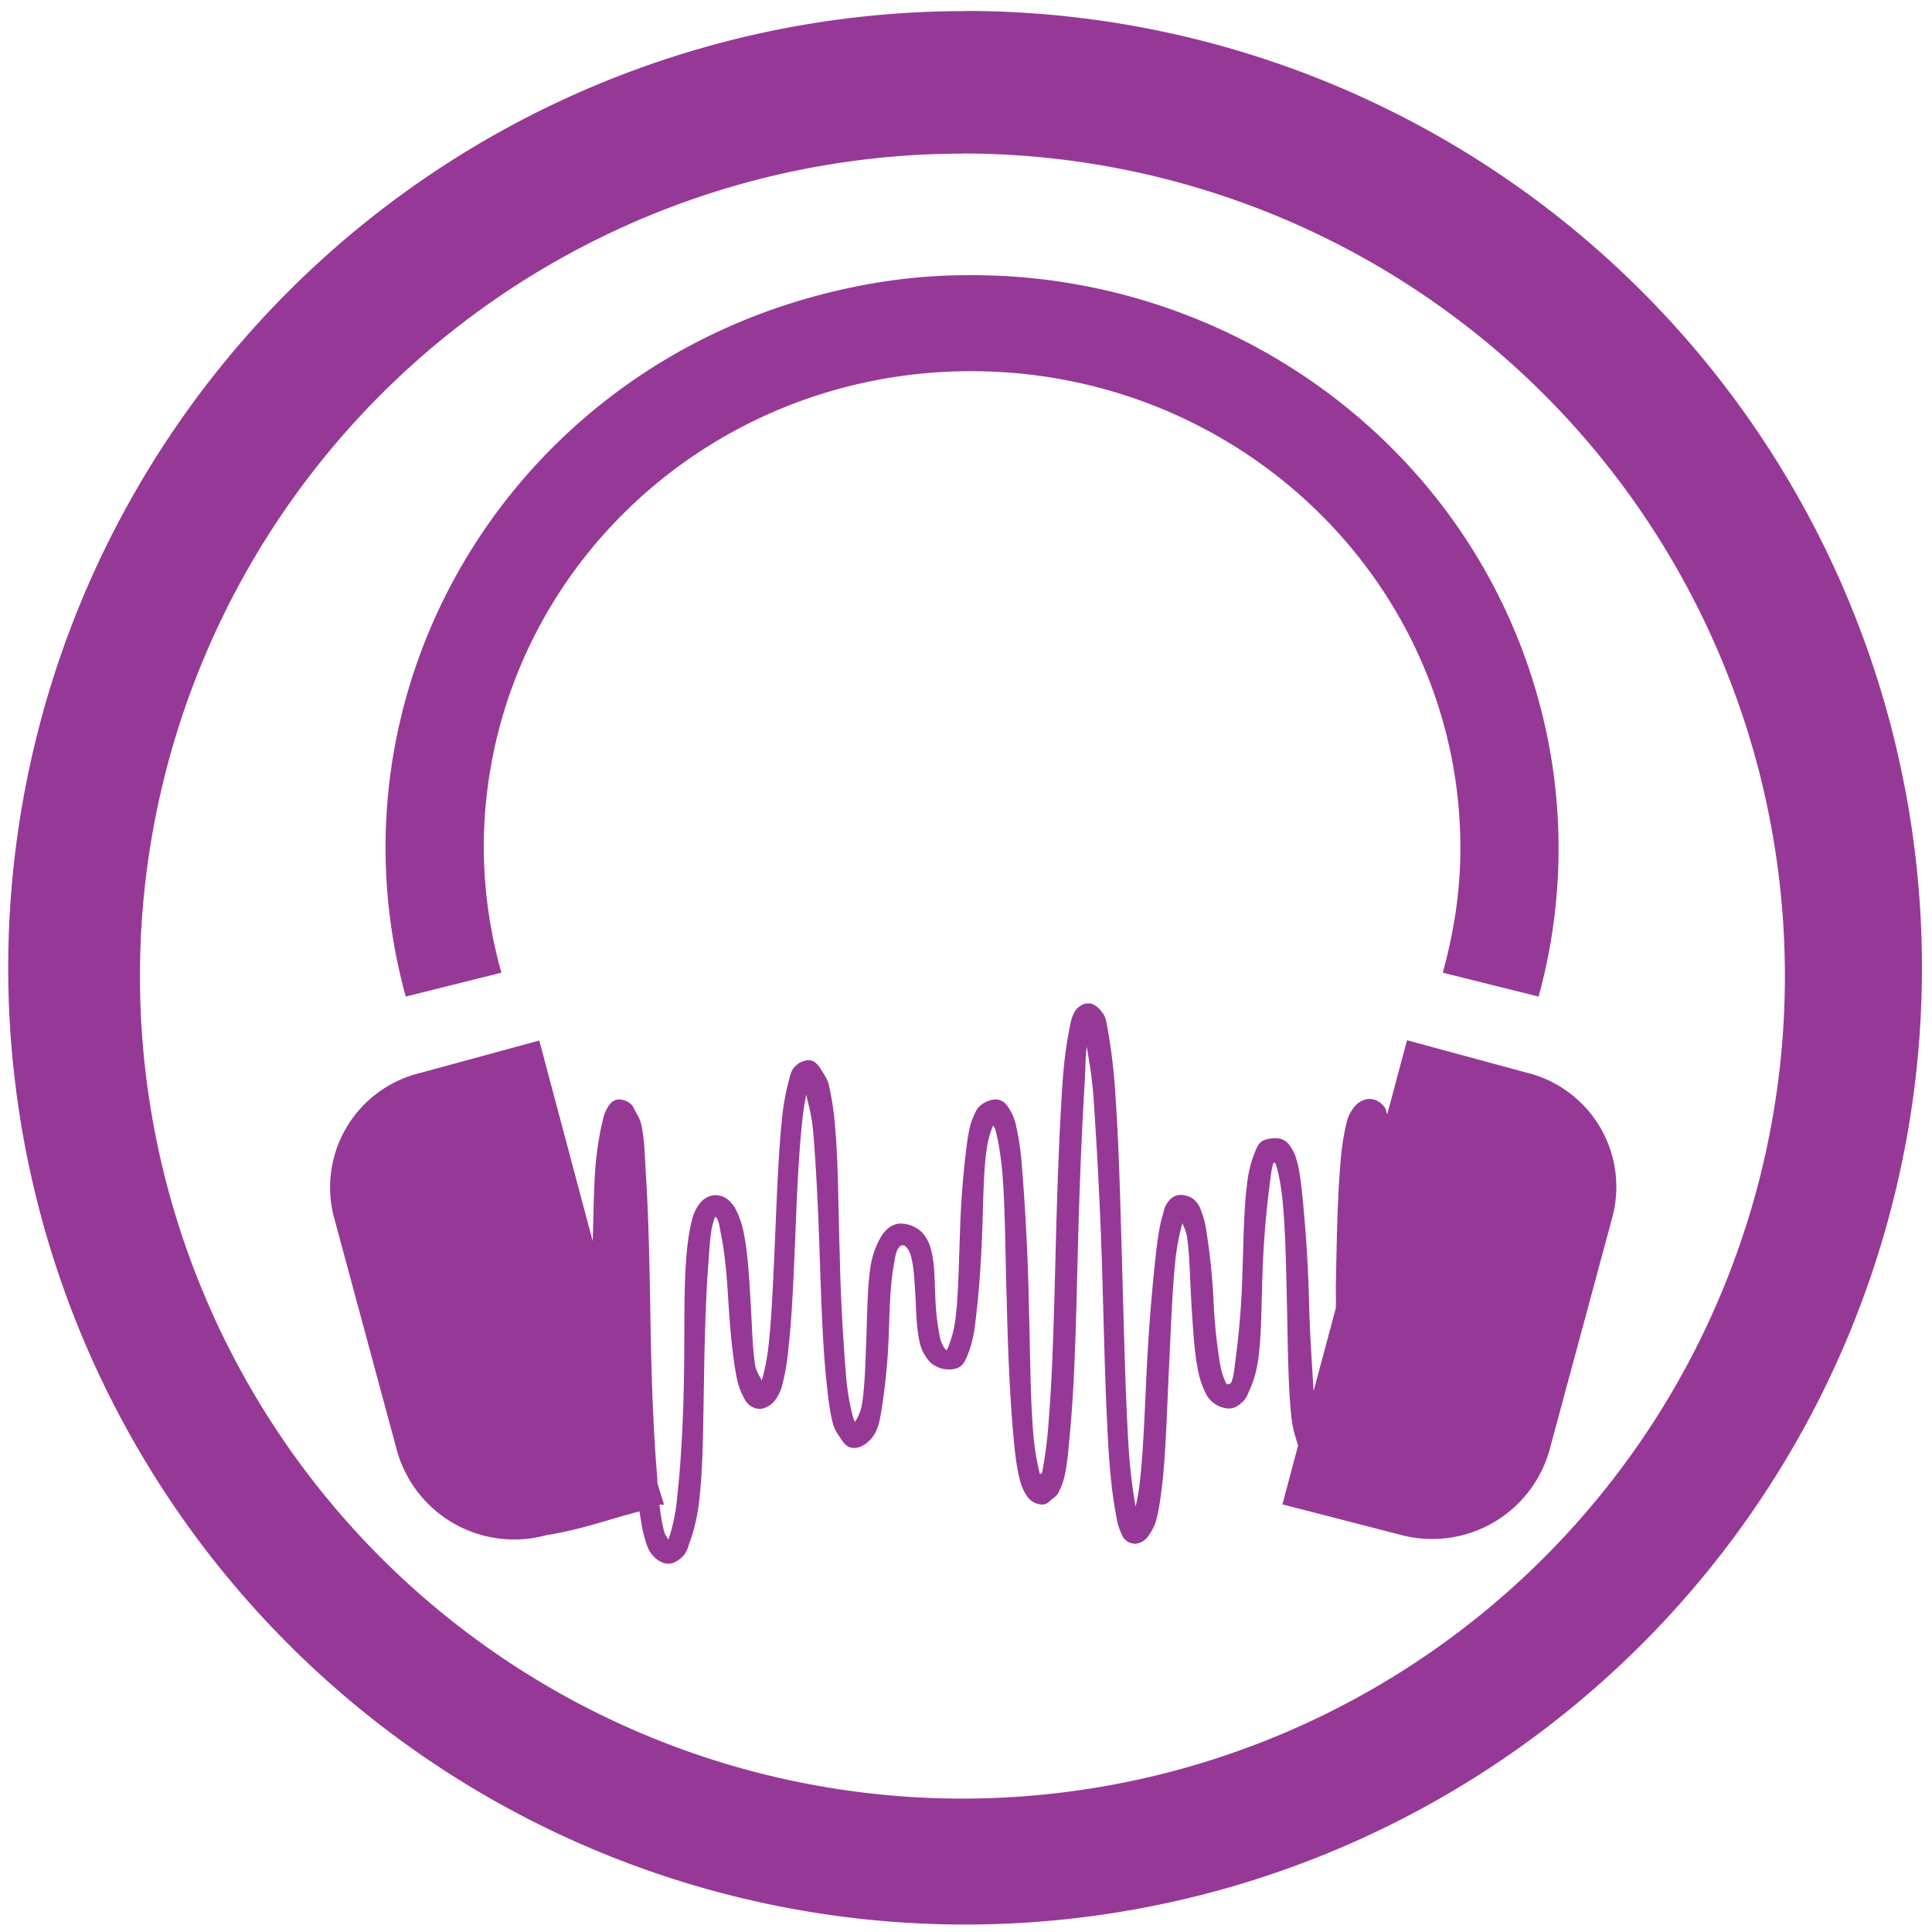 <svg xmlns="http://www.w3.org/2000/svg" width="48" height="48" viewBox="0 0 12.7 12.7"><path fill="#963996" d="M6.344.073a6.29 6.29 0 0 0-6.29 6.29 6.29 6.29 0 0 0 6.29 6.288 6.29 6.29 0 0 0 6.29-6.289 6.29 6.29 0 0 0-6.29-6.29zm-.018.936a5.407 5.407 0 0 1 5.407 5.407 5.407 5.407 0 0 1-5.407 5.407A5.407 5.407 0 0 1 .92 6.416 5.407 5.407 0 0 1 6.326 1.01zm.027.8c-.318 0-.644.045-.965.13-2.056.54-3.272 2.6-2.721 4.612l.629-.157a3.077 3.077 0 0 1-.116-.817c0-1.736 1.43-3.137 3.203-3.137S9.6 3.84 9.6 5.577c0 .283-.044.556-.116.817l.63.157a3.678 3.678 0 0 0 0-1.948c-.466-1.698-2.045-2.81-3.76-2.794zm.805 4.785v.003c-.029-.005-.056.014-.073.028-.017.015-.022.028-.03.044-.015.031-.02.07-.029.114-.017.09-.034.21-.043.358-.02.297-.034.692-.044 1.089-.01.397-.02.793-.044 1.088a2.876 2.876 0 0 1-.044.359c-.002.01-.012.01-.015.014a1.664 1.664 0 0 1-.044-.272c-.02-.233-.02-.544-.029-.86a14.918 14.918 0 0 0-.044-.874 1.891 1.891 0 0 0-.043-.3.35.35 0 0 0-.044-.1c-.019-.03-.042-.058-.089-.058a.17.17 0 0 0-.102.043c-.022.021-.031.044-.043.072-.025.055-.034.12-.045.2a5.94 5.94 0 0 0-.043.573c-.008.206-.01.41-.03.559a.732.732 0 0 1-.043.171.13.13 0 0 1-.015.03c-.003 0-.01-.011-.015-.015a.216.216 0 0 1-.029-.072 1.657 1.657 0 0 1-.03-.272c-.005-.103-.003-.212-.028-.301a.25.25 0 0 0-.059-.114.208.208 0 0 0-.146-.058c-.063.005-.105.051-.131.1a.562.562 0 0 0-.06.173c-.022.133-.023.306-.029.472-.006.166-.01.328-.029.444-.008.052-.032.09-.044.115-.004-.01-.01-.014-.014-.029a1.547 1.547 0 0 1-.045-.258 12.971 12.971 0 0 1-.043-.816c-.01-.3-.009-.603-.03-.831a1.868 1.868 0 0 0-.043-.287c-.01-.036-.027-.058-.044-.086-.017-.027-.042-.071-.088-.071a.135.135 0 0 0-.102.057c-.017.026-.02.052-.03.086a1.58 1.58 0 0 0-.044.258c-.021.206-.032.476-.043.745-.012.269-.022.533-.044.73-.011.098-.029.18-.045.23-.009-.026-.036-.056-.043-.101-.018-.113-.02-.258-.03-.416-.009-.158-.018-.318-.043-.443a.59.59 0 0 0-.058-.172c-.027-.046-.07-.087-.132-.087a.136.136 0 0 0-.103.058.263.263 0 0 0-.044.086c-.02.07-.035.163-.043.271-.017.217-.01.505-.015.789-.005.283-.02.565-.044.774a1.2 1.2 0 0 1-.044.242c-.007.02-.009.033-.014.044-.008-.013-.022-.028-.03-.058a1.417 1.417 0 0 1-.029-.171h.03l-.044-.144V9.72c-.023-.267-.038-.62-.044-.974-.006-.364-.012-.728-.03-1.003-.008-.138-.011-.258-.03-.344-.008-.042-.027-.069-.043-.1-.008-.016-.013-.03-.029-.043a.12.12 0 0 0-.073-.029c-.05 0-.073.042-.088.072-.016.03-.02.06-.03.1-.017.08-.035.187-.043.315-.008.123-.01.294-.015.444L3.545 6.84l-.79.215a.773.773 0 0 0-.556.96l.41 1.519a.8.8 0 0 0 .98.558c.23-.037.381-.095.614-.157.01.051.017.116.03.157.012.044.022.083.044.115.021.032.068.073.117.072.04 0 .079-.03.102-.057.023-.028.03-.065.044-.101a1.21 1.21 0 0 0 .058-.273c.025-.219.024-.503.03-.787.004-.284.013-.565.03-.774.007-.104.013-.19.028-.243A.34.34 0 0 1 4.701 8c.001 0 .001-.009.014.014.014.023.018.074.03.129.021.11.034.258.043.415.01.157.024.32.045.445.01.062.021.11.043.157.011.023.024.053.044.071a.11.11 0 0 0 .073.03c.043 0 .084-.032.103-.058a.28.28 0 0 0 .043-.086 1.48 1.48 0 0 0 .044-.258c.024-.205.033-.462.045-.73.01-.27.023-.547.044-.745.008-.08.017-.136.028-.187.013.058.036.137.044.23.02.22.034.517.044.816.01.3.02.602.044.831.012.115.023.212.044.286.01.037.025.059.044.086.018.029.043.07.088.072.063.004.12-.052.146-.1.025-.047.034-.107.044-.173.021-.13.037-.292.044-.457.006-.166.009-.327.029-.445.01-.059.015-.103.029-.129.014-.026.027-.028.03-.028.016 0 .02.002.028.013.01.01.021.026.03.058.019.064.024.17.03.272.005.103.007.211.029.3.01.045.03.08.058.115.029.035.08.058.132.058.035 0 .066-.007.087-.03.022-.021.033-.058.045-.086a.82.82 0 0 0 .043-.2c.021-.16.036-.367.044-.573.008-.205.008-.41.03-.558a.582.582 0 0 1 .043-.158c.003.01.01.016.014.029.017.061.034.155.045.272.02.233.02.543.03.86.007.315.021.632.043.872.01.12.023.225.044.302.01.038.025.072.044.1a.124.124 0 0 0 .102.058c.027 0 .042-.015.058-.03.017-.013.036-.026.045-.042a.443.443 0 0 0 .044-.115c.021-.094.03-.221.043-.372.025-.302.034-.706.044-1.103.01-.397.026-.797.044-1.089.007-.11.005-.184.015-.258.014.088.034.193.044.33.022.32.046.75.058 1.175.012.425.022.855.043 1.174.011.16.027.29.045.387.009.048.014.081.029.114.007.017.015.042.03.057.014.016.041.03.072.03a.118.118 0 0 0 .088-.058.318.318 0 0 0 .044-.086c.02-.067.032-.155.044-.258.023-.205.03-.477.043-.744.013-.268.022-.534.044-.732.011-.098.03-.177.045-.229.008.025.022.044.029.086.018.112.02.271.029.43.01.16.018.318.043.445a.582.582 0 0 0 .059.171.178.178 0 0 0 .147.086c.035 0 .064-.021.087-.043.024-.021.032-.044.044-.071a.74.74 0 0 0 .059-.202c.023-.16.022-.367.029-.572.007-.206.025-.41.044-.56.01-.073.015-.136.03-.171.002.004.01.004.014.014.015.048.034.135.043.23.02.19.024.44.03.702.006.26.007.53.029.73.008.077.027.131.044.186l-.103.387.776.2a.801.801 0 0 0 .98-.558l.41-1.519a.773.773 0 0 0-.557-.96l-.79-.214-.13.487c-.006-.014-.007-.03-.015-.043-.023-.032-.055-.058-.103-.058-.043 0-.083.03-.103.058a.248.248 0 0 0-.043.085 1.619 1.619 0 0 0-.044.287c-.02.223-.024.51-.03.802 0 .053.002.091 0 .143l-.146.545c-.01-.171-.024-.355-.029-.558a9.501 9.501 0 0 0-.044-.717c-.01-.1-.021-.192-.043-.258a.26.26 0 0 0-.045-.086.106.106 0 0 0-.087-.043c-.036 0-.081.007-.103.029-.021.022-.033.058-.044.086a.812.812 0 0 0-.044.2c-.02.16-.022.368-.029.574a5.46 5.46 0 0 1-.044.558c-.01.074-.013.123-.029.157-.006.014-.026.012-.03.015a.47.47 0 0 1-.043-.129 3.484 3.484 0 0 1-.044-.43 4.201 4.201 0 0 0-.044-.43.644.644 0 0 0-.044-.171.156.156 0 0 0-.043-.058.142.142 0 0 0-.088-.028c-.043 0-.071.031-.088.057-.017.025-.02.053-.03.086-.019.066-.032.155-.043.258-.023.205-.046.478-.059.745-.013.267-.022.533-.044.73a1.533 1.533 0 0 1-.029.172 3.321 3.321 0 0 1-.044-.357c-.021-.315-.031-.735-.043-1.16-.012-.426-.022-.85-.045-1.176a3.807 3.807 0 0 0-.044-.401c-.009-.05-.014-.094-.028-.129-.008-.017-.017-.027-.03-.043a.128.128 0 0 0-.073-.043z"/></svg>
